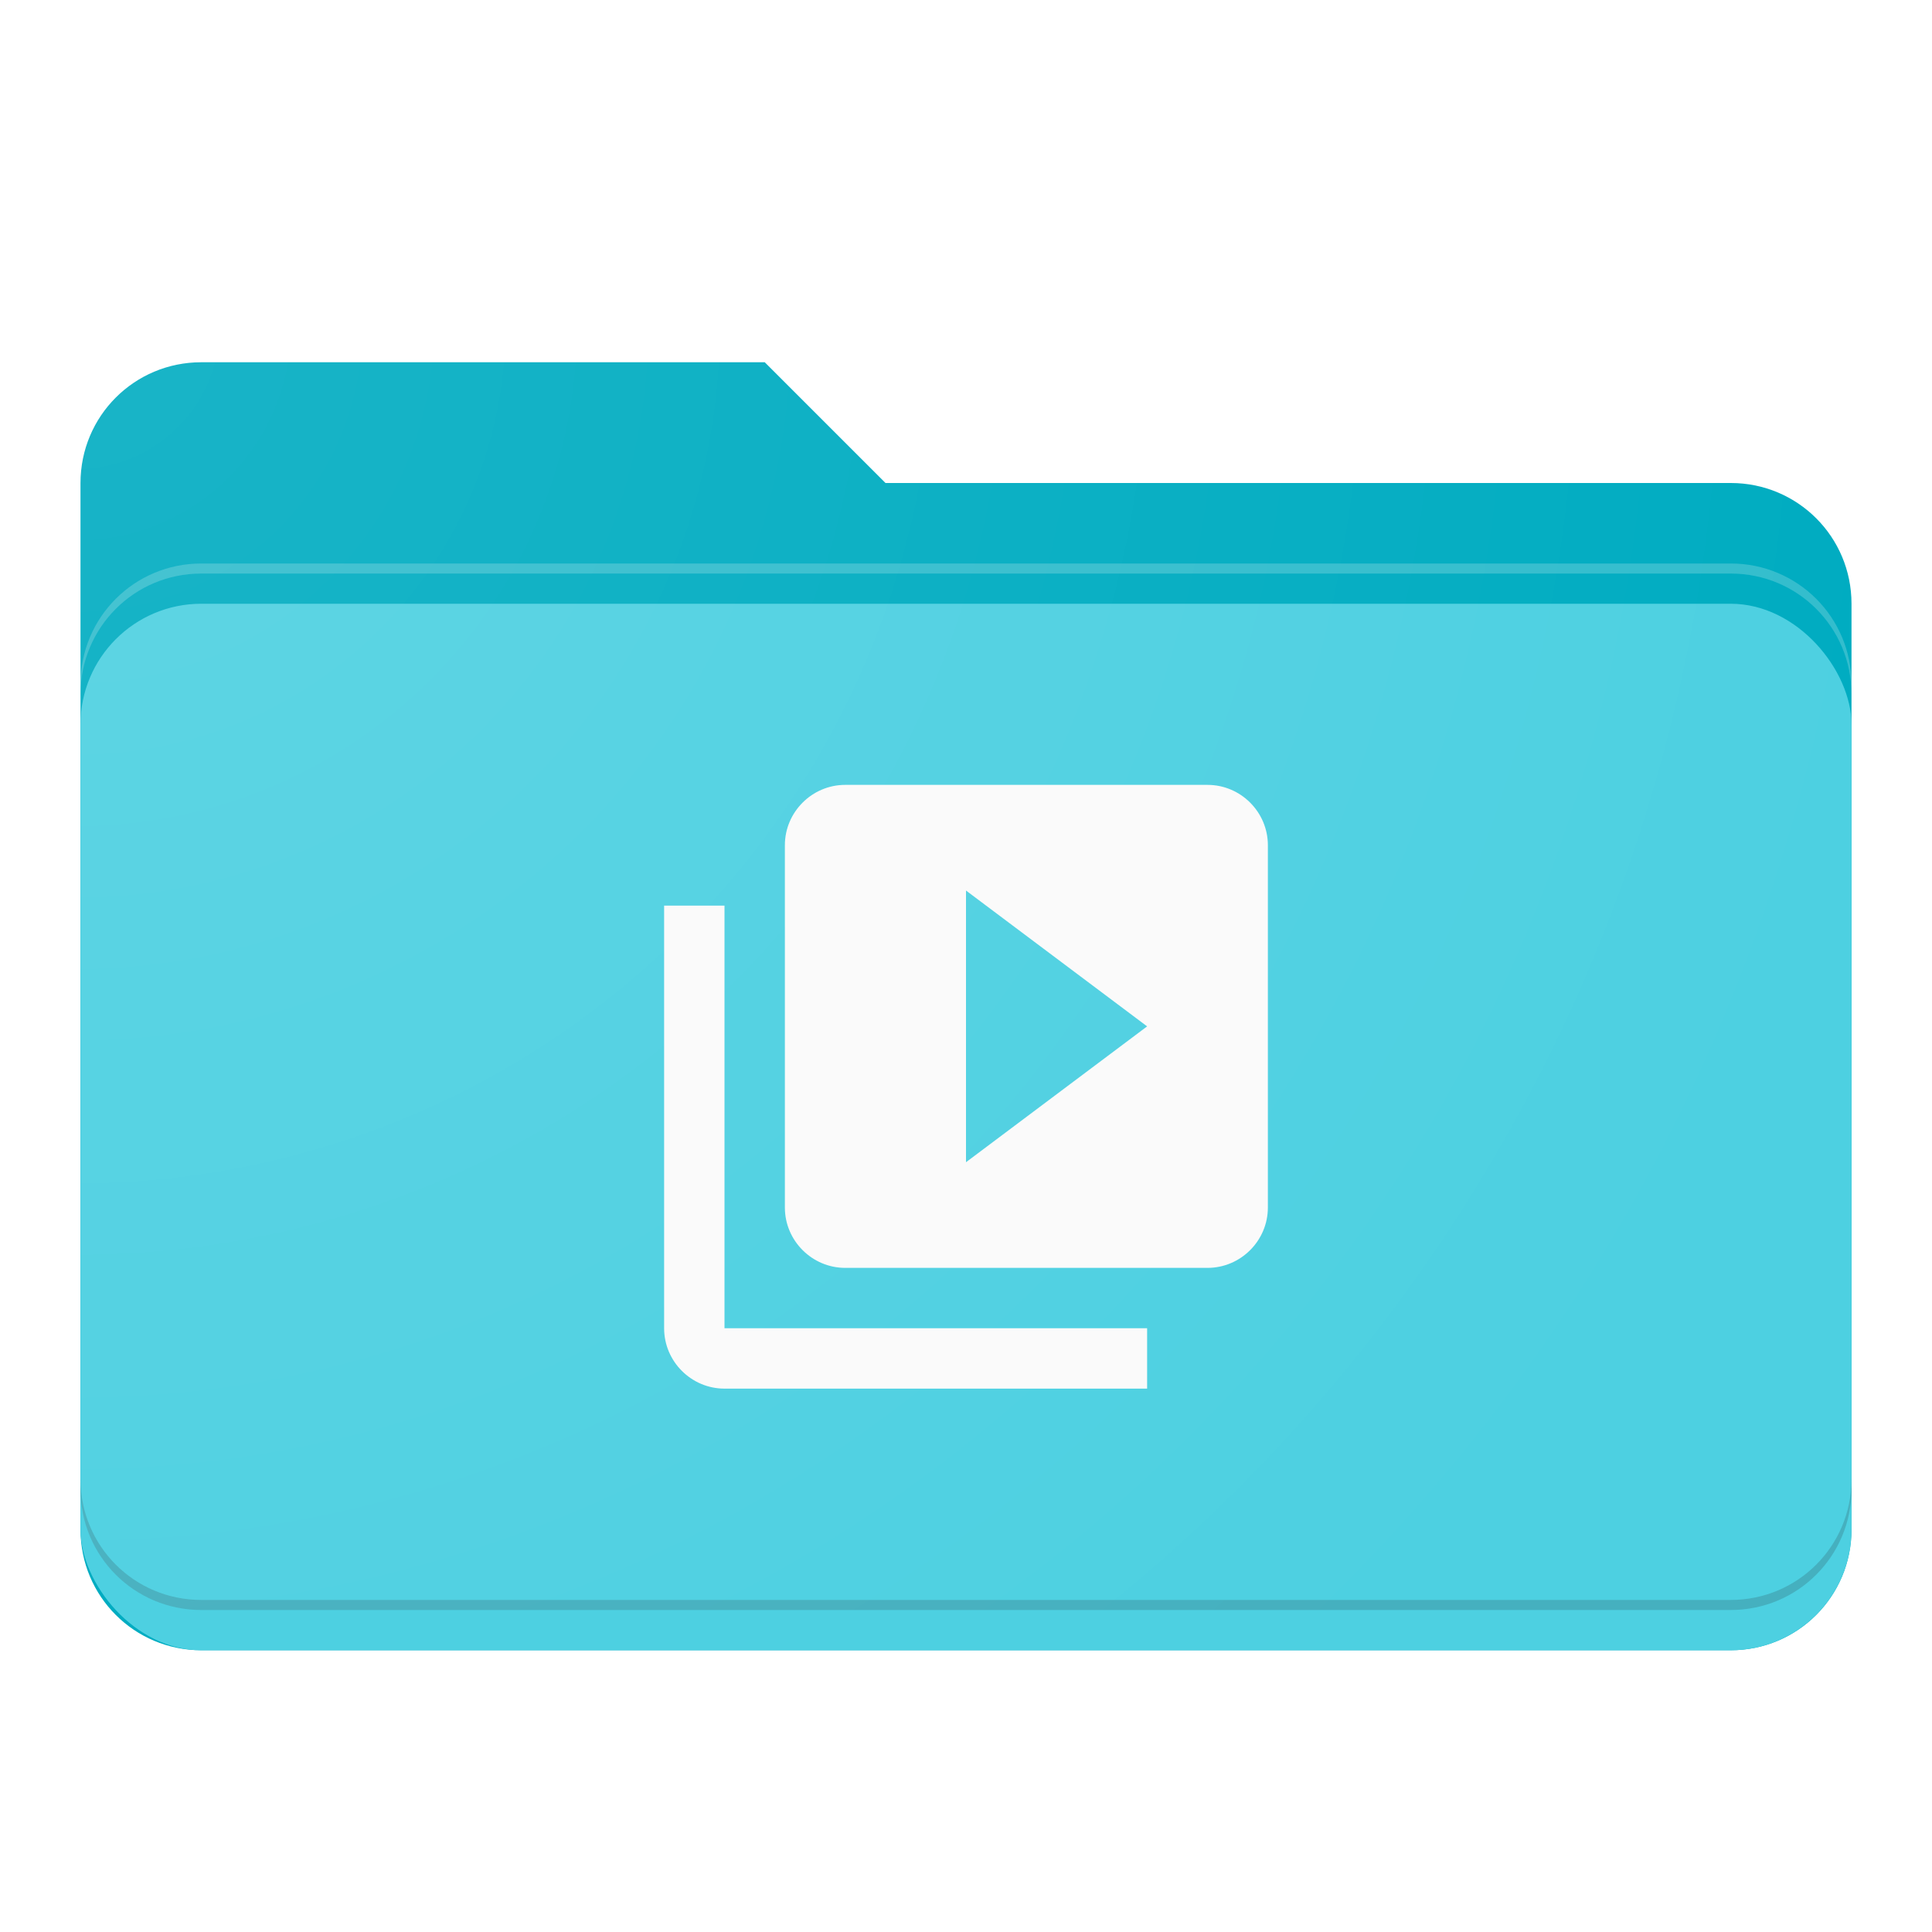 <svg xmlns:dc="http://purl.org/dc/elements/1.1/" xmlns:cc="http://creativecommons.org/ns#" xmlns:rdf="http://www.w3.org/1999/02/22-rdf-syntax-ns#" xmlns:svg="http://www.w3.org/2000/svg" xmlns="http://www.w3.org/2000/svg" xmlns:xlink="http://www.w3.org/1999/xlink" xmlns:sodipodi="http://sodipodi.sourceforge.net/DTD/sodipodi-0.dtd" xmlns:inkscape="http://www.inkscape.org/namespaces/inkscape" viewBox="0 0 192 192" version="1.1" inkscape:version="0.91 r13725" sodipodi:docname="folder-videos.svg" height="1em" width="1em">
  <defs>
    <clipPath clipPathUnits="userSpaceOnUse" id="d">
      <path style="color:#000000;clip-rule:nonzero;display:inline;overflow:visible;visibility:visible;opacity:1;isolation:auto;mix-blend-mode:normal;color-interpolation:sRGB;color-interpolation-filters:linearRGB;solid-color:#000000;solid-opacity:1;fill:#00acc1;fill-opacity:1;fill-rule:evenodd;stroke:none;stroke-width:24;stroke-linecap:round;stroke-linejoin:round;stroke-miterlimit:4;stroke-dasharray:none;stroke-dashoffset:0;stroke-opacity:1;color-rendering:auto;image-rendering:auto;shape-rendering:auto;text-rendering:auto;enable-background:accumulate" d="m 20,892.362 c -6.648,0 -12,5.352 -12,12 l 0,104 c 0,6.648 5.352,12 12,12 l 152,0 c 6.648,0 12,-5.352 12,-12 l 0,-92 c 0,-6.648 -5.352,-12 -12,-12 l -84,0 c 0,-2e-5 -12,-12 -12,-12 z" inkscape:connector-curvature="0" sodipodi:nodetypes="sccccsssccs"/>
    </clipPath>
    <filter style="color-interpolation-filters:sRGB" inkscape:label="Drop Shadow" id="c">
      <feFlood flood-opacity="0.2" flood-color="rgb(38,50,56)" result="flood"/>
      <feComposite in="flood" in2="SourceGraphic" operator="in" result="composite1"/>
      <feGaussianBlur in="composite1" stdDeviation="4" result="blur"/>
      <feOffset dx="0" dy="4" result="offset"/>
      <feComposite in="SourceGraphic" in2="offset" operator="over" result="composite2"/>
    </filter>
    <radialGradient inkscape:collect="always" xlink:href="#a" id="e" cx="8" cy="868.362" fx="8" fy="868.362" r="88" gradientTransform="matrix(1.455,1.455,-1.455,1.455,1259.436,-382.346)" gradientUnits="userSpaceOnUse"/>
    <linearGradient inkscape:collect="always" id="a">
      <stop style="stop-color:#ffffff;stop-opacity:0.1" offset="0"/>
      <stop style="stop-color:#ffffff;stop-opacity:0" offset="1"/>
    </linearGradient>
    <filter style="color-interpolation-filters:sRGB" inkscape:label="Drop Shadow" id="b">
      <feFlood flood-opacity="0.12" flood-color="rgb(0,0,0)" result="flood"/>
      <feComposite in="flood" in2="SourceGraphic" operator="in" result="composite1"/>
      <feGaussianBlur in="composite1" stdDeviation="2" result="blur"/>
      <feOffset dx="0" dy="0" result="offset"/>
      <feComposite in="SourceGraphic" in2="offset" operator="over" result="fbSourceGraphic"/>
      <feColorMatrix result="fbSourceGraphicAlpha" in="fbSourceGraphic" values="0 0 0 -1 0 0 0 0 -1 0 0 0 0 -1 0 0 0 0 1 0"/>
      <feFlood flood-opacity="0.24" flood-color="rgb(0,0,0)" result="flood" in="fbSourceGraphic"/>
      <feComposite in2="fbSourceGraphic" in="flood" operator="in" result="composite1"/>
      <feGaussianBlur in="composite1" stdDeviation="2" result="blur"/>
      <feOffset dx="0" dy="4" result="offset"/>
      <feComposite in2="offset" in="fbSourceGraphic" operator="over" result="composite2"/>
    </filter>
  </defs>
  <sodipodi:namedview pagecolor="#ffffff" bordercolor="#666666" borderopacity="1.0" inkscape:pageopacity="0.0" inkscape:pageshadow="2" inkscape:zoom="3.959798" inkscape:cx="50.41225" inkscape:cy="75.735951" inkscape:document-units="px" inkscape:current-layer="layer1" showgrid="true" units="px" inkscape:showpageshadow="false" borderlayer="true" inkscape:snap-bbox="true" inkscape:bbox-nodes="true" inkscape:window-width="1920" inkscape:window-height="1023" inkscape:window-x="0" inkscape:window-y="27" inkscape:window-maximized="1" inkscape:snap-grids="false" inkscape:snap-center="true">
    <inkscape:grid type="xygrid" empspacing="4"/>
  </sodipodi:namedview>
  <g inkscape:label="Main" inkscape:groupmode="layer" transform="translate(0,-860.362)">
    <path style="color:#000000;clip-rule:nonzero;display:inline;overflow:visible;visibility:visible;opacity:1;isolation:auto;mix-blend-mode:normal;color-interpolation:sRGB;color-interpolation-filters:linearRGB;solid-color:#000000;solid-opacity:1;fill:#00acc1;fill-opacity:1;fill-rule:evenodd;stroke:none;stroke-width:24;stroke-linecap:round;stroke-linejoin:round;stroke-miterlimit:4;stroke-dasharray:none;stroke-dashoffset:0;stroke-opacity:1;color-rendering:auto;image-rendering:auto;shape-rendering:auto;text-rendering:auto;enable-background:accumulate;filter:url(#b)" d="M 20,32 C 13.352,32 8,37.352 8,44 l 0,104 c 0,6.648 5.352,12 12,12 l 152,0 c 6.648,0 12,-5.352 12,-12 l 0,-92 c 0,-6.648 -5.352,-12 -12,-12 l -84,0 c 0,-2e-5 -12,-12 -12,-12 z" transform="translate(0,860.362)" inkscape:connector-curvature="0" sodipodi:nodetypes="sccccsssccs"/>
    <rect style="color:#000000;clip-rule:nonzero;display:inline;overflow:visible;visibility:visible;opacity:1;isolation:auto;mix-blend-mode:normal;color-interpolation:sRGB;color-interpolation-filters:linearRGB;solid-color:#000000;solid-opacity:1;fill:#4dd0e1;fill-opacity:1;fill-rule:evenodd;stroke:none;stroke-width:24;stroke-linecap:round;stroke-linejoin:round;stroke-miterlimit:4;stroke-dasharray:none;stroke-dashoffset:0;stroke-opacity:1;color-rendering:auto;image-rendering:auto;shape-rendering:auto;text-rendering:auto;enable-background:accumulate;filter:url(#c)" width="176" height="104" x="8" y="916.362" rx="12" ry="12" clip-path="url(#d)"/>
    <path style="color:#000000;clip-rule:nonzero;display:inline;overflow:visible;visibility:visible;opacity:0.2;isolation:auto;mix-blend-mode:normal;color-interpolation:sRGB;color-interpolation-filters:linearRGB;solid-color:#000000;solid-opacity:1;fill:#ffffff;fill-opacity:1;fill-rule:evenodd;stroke:none;stroke-width:24;stroke-linecap:round;stroke-linejoin:round;stroke-miterlimit:4;stroke-dasharray:none;stroke-dashoffset:0;stroke-opacity:1;color-rendering:auto;image-rendering:auto;shape-rendering:auto;text-rendering:auto;enable-background:accumulate" clip-path="none" d="m 20,916.362 c -6.648,0 -12,5.352 -12,12 l 0,1 c 0,-6.648 5.352,-12 12,-12 l 152,0 c 6.648,0 12,5.352 12,12 l 0,-1 c 0,-6.648 -5.352,-12 -12,-12 l -152,0 z" inkscape:connector-curvature="0"/>
    <path style="color:#000000;clip-rule:nonzero;display:inline;overflow:visible;visibility:visible;opacity:0.2;isolation:auto;mix-blend-mode:normal;color-interpolation:sRGB;color-interpolation-filters:linearRGB;solid-color:#000000;solid-opacity:1;fill:#263238;fill-opacity:1;fill-rule:evenodd;stroke:none;stroke-width:24;stroke-linecap:round;stroke-linejoin:round;stroke-miterlimit:4;stroke-dasharray:none;stroke-dashoffset:0;stroke-opacity:1;color-rendering:auto;image-rendering:auto;shape-rendering:auto;text-rendering:auto;enable-background:accumulate" clip-path="none" d="m 8,1007.362 0,1 c 0,6.648 5.352,12 12,12 l 152,0 c 6.648,0 12,-5.352 12,-12 l 0,-1 c 0,6.648 -5.352,12 -12,12 l -152,0 c -6.648,0 -12,-5.352 -12,-12 z" inkscape:connector-curvature="0"/>
    <path style="color:#000000;clip-rule:nonzero;display:inline;overflow:visible;visibility:visible;opacity:0.2;isolation:auto;mix-blend-mode:normal;color-interpolation:sRGB;color-interpolation-filters:linearRGB;solid-color:#000000;solid-opacity:1;fill:#ffffff;fill-opacity:1;fill-rule:evenodd;stroke:none;stroke-width:24;stroke-linecap:round;stroke-linejoin:round;stroke-miterlimit:4;stroke-dasharray:none;stroke-dashoffset:0;stroke-opacity:1;color-rendering:auto;image-rendering:auto;shape-rendering:auto;text-rendering:auto;enable-background:accumulate" d="m 20,892.362 c -6.648,0 -12,5.352 -12,12 l 0,1 c 0,-6.648 5.352,-12 12,-12 l 56,0 c 0,0 12,12 12,12 l 84,0 c 6.648,0 12,5.352 12,12 l 0,-1 c 0,-6.648 -5.352,-12 -12,-12 l -84,0 c 0,-2e-5 -12,-12 -12,-12 l -56,0 z" inkscape:connector-curvature="0"/>
    <g style="fill:#ffffff" transform="matrix(3,0,0,3,60,932.362)">
      <path d="M 0,0 24,0 24,24 0,24 Z" inkscape:connector-curvature="0" style="fill:none"/>
      <path d="M 4,6 2,6 2,20 c 0,1.1 0.9,2 2,2 L 18,22 18,20 4,20 4,6 Z M 20,2 8,2 C 6.9,2 6,2.9 6,4 l 0,12 c 0,1.1 0.9,2 2,2 l 12,0 c 1.1,0 2,-0.9 2,-2 L 22,4 C 22,2.9 21.1,2 20,2 Z m -8,12.5 0,-9 6,4.5 -6,4.5 z" inkscape:connector-curvature="0" style="fill:#fafafa;fill-opacity:1"/>
    </g>
  </g>
  <g inkscape:groupmode="layer" inkscape:label="Finish" sodipodi:insensitive="true">
    <path transform="translate(0,-860.362)" style="color:#000000;clip-rule:nonzero;display:inline;overflow:visible;visibility:visible;opacity:1;isolation:auto;mix-blend-mode:normal;color-interpolation:sRGB;color-interpolation-filters:linearRGB;solid-color:#000000;solid-opacity:1;fill:url(#e);fill-opacity:1;fill-rule:evenodd;stroke:none;stroke-width:24;stroke-linecap:round;stroke-linejoin:round;stroke-miterlimit:4;stroke-dasharray:none;stroke-dashoffset:0;stroke-opacity:1;color-rendering:auto;image-rendering:auto;shape-rendering:auto;text-rendering:auto;enable-background:accumulate" d="m 20,892.362 c -6.648,0 -12,5.352 -12,12 l 0,104 c 0,6.648 5.352,12 12,12 l 152,0 c 6.648,0 12,-5.352 12,-12 l 0,-92 c 0,-6.648 -5.352,-12 -12,-12 l -84,0 c 0,-2e-5 -12,-12 -12,-12 z" inkscape:connector-curvature="0" sodipodi:nodetypes="sccccsssccs"/>
  </g>
</svg>
